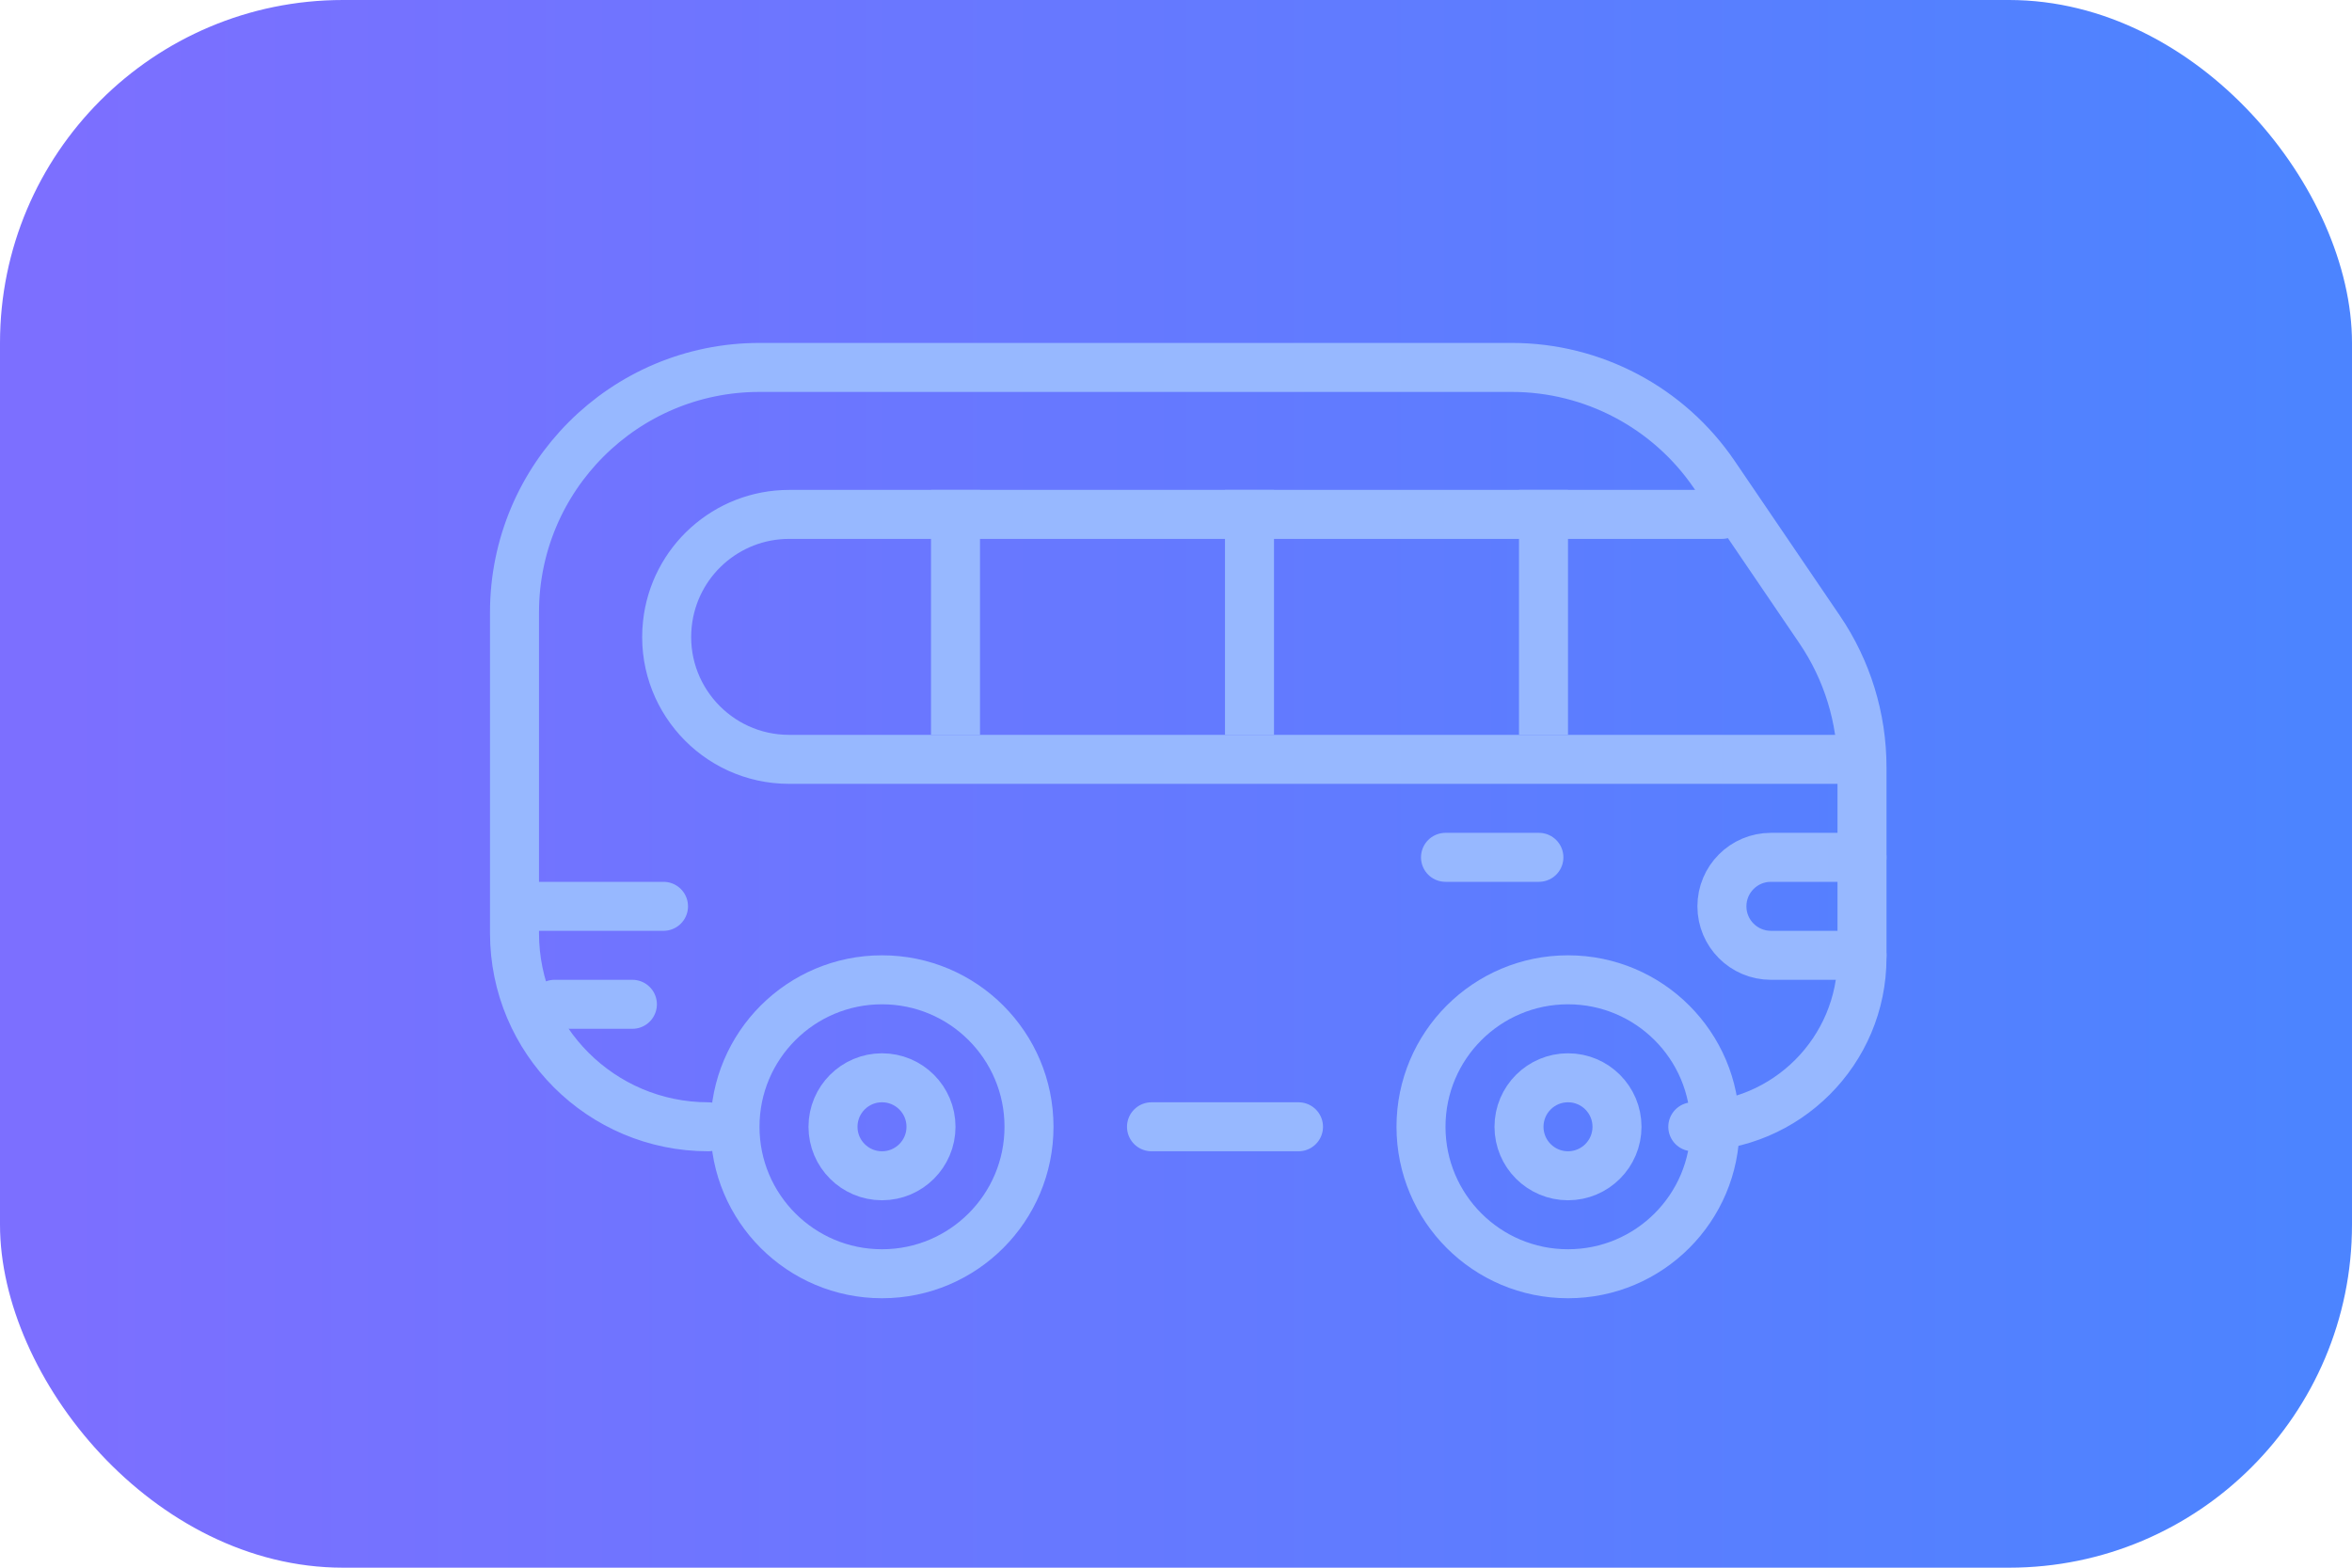 <svg width="48" height="32" viewBox="0 0 48 32" fill="none" xmlns="http://www.w3.org/2000/svg">
    <defs>
        <linearGradient id="paint0_linear" x1="47.125" y1="15.928" x2="1.313" y2="15.928" gradientUnits="userSpaceOnUse">
            <stop stop-color="#4C84FF"/>
            <stop offset="1" stop-color="#7C6FFF"/>
        </linearGradient>
    </defs>
    <rect width="48" height="32" rx="7" fill="url(#paint0_linear)"/>
    <path d="M14.454 23V23C12.27 23 10.5 21.23 10.5 19.047V15.041V12.5C10.5 9.739 12.739 7.5 15.5 7.5H22.052H30.852C32.509 7.5 34.057 8.32 34.988 9.69L37.136 12.85C37.699 13.679 38 14.658 38 15.661V19.547C38 21.454 36.454 23 34.547 23V23M23.5 23H26.5" stroke="#97B8FF" stroke-linecap="round"/>
    <path d="M21 23C21 24.657 19.657 26 18 26C16.343 26 15 24.657 15 23C15 21.343 16.343 20 18 20C19.657 20 21 21.343 21 23Z" stroke="#97B8FF" stroke-linecap="round"/>
    <path d="M35 23C35 24.657 33.657 26 32 26C30.343 26 29 24.657 29 23C29 21.343 30.343 20 32 20C33.657 20 35 21.343 35 23Z" stroke="#97B8FF" stroke-linecap="round"/>
    <path d="M19 23C19 23.552 18.552 24 18 24C17.448 24 17 23.552 17 23C17 22.448 17.448 22 18 22C18.552 22 19 22.448 19 23Z" stroke="#97B8FF" stroke-linecap="round"/>
    <path d="M33 23C33 23.552 32.552 24 32 24C31.448 24 31 23.552 31 23C31 22.448 31.448 22 32 22C32.552 22 33 22.448 33 23Z" stroke="#97B8FF" stroke-linecap="round"/>
    <path d="M31.5 10V15M25.5 10V15M19.5 10V15" stroke="#97B8FF"/>
    <path d="M38 17.5H36.141C35.589 17.5 35.141 17.948 35.141 18.5V18.5C35.141 19.052 35.589 19.5 36.141 19.5H38M37.5 15.5H25.712H16.105C14.619 15.5 13.461 14.211 13.62 12.734V12.734C13.756 11.463 14.828 10.5 16.105 10.5H22.753H31.647H35.141M29.5 17.5H31.406M13.541 18.5H11M12.906 20.5H11.318" stroke="#97B8FF" stroke-linecap="round"/>
</svg>
